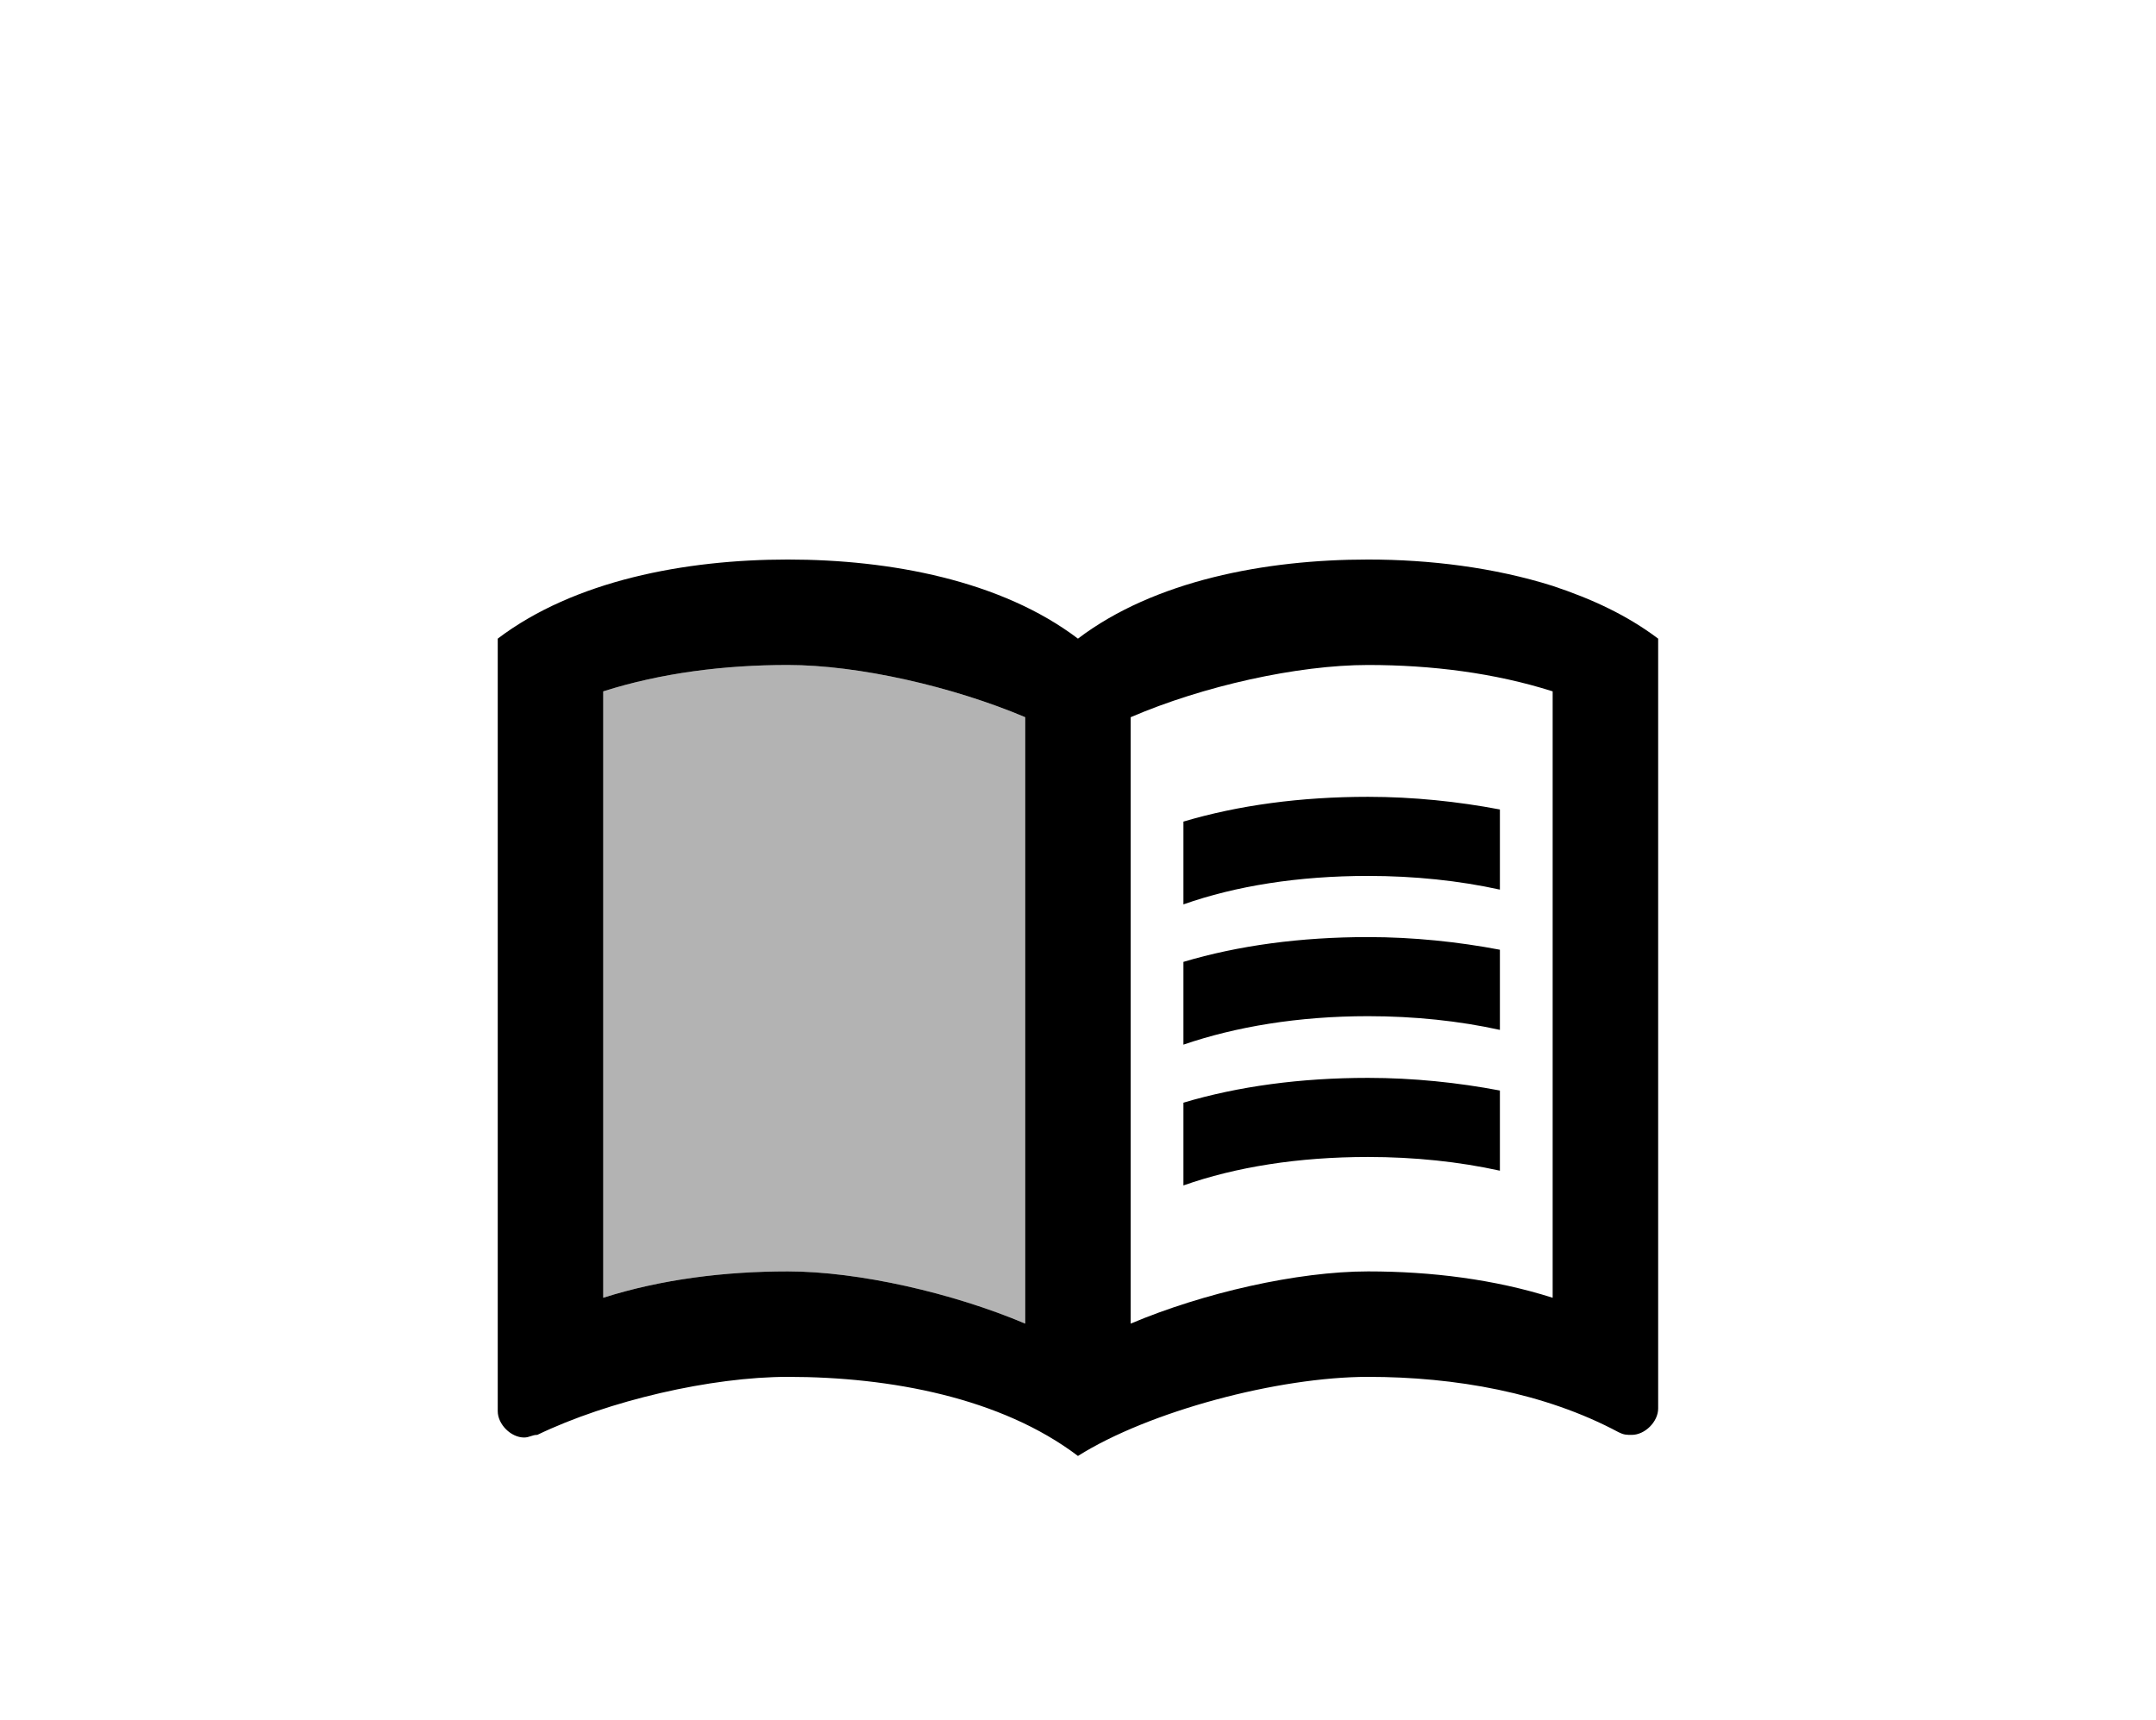 <svg width="109" height="87" viewBox="0 0 109 87" fill="none" xmlns="http://www.w3.org/2000/svg">
<path d="M78.497 29.629C75.537 28.696 72.284 28.296 69.164 28.296C63.964 28.296 58.364 29.363 54.497 32.296C50.631 29.363 45.031 28.296 39.831 28.296C34.631 28.296 29.031 29.363 25.164 32.296V71.363C25.164 72.029 25.831 72.696 26.497 72.696C26.764 72.696 26.897 72.563 27.164 72.563C30.764 70.829 35.964 69.629 39.831 69.629C45.031 69.629 50.631 70.696 54.497 73.629C58.097 71.363 64.631 69.629 69.164 69.629C73.564 69.629 78.097 70.429 81.831 72.429C82.097 72.563 82.231 72.563 82.497 72.563C83.164 72.563 83.831 71.896 83.831 71.229V32.296C82.231 31.096 80.497 30.296 78.497 29.629ZM30.497 65.629V34.963C33.431 34.029 36.631 33.629 39.831 33.629C43.404 33.629 48.177 34.723 51.831 36.269V66.936C48.177 65.389 43.404 64.296 39.831 64.296C36.631 64.296 33.431 64.696 30.497 65.629ZM78.497 65.629C75.564 64.696 72.364 64.296 69.164 64.296C65.591 64.296 60.817 65.389 57.164 66.936V36.269C60.817 34.696 65.591 33.629 69.164 33.629C72.364 33.629 75.564 34.029 78.497 34.963V65.629Z" fill="black"/>
<path opacity="0.3" d="M51.83 36.269C48.177 34.723 43.404 33.629 39.83 33.629C36.63 33.629 33.43 34.029 30.497 34.963V65.629C33.43 64.696 36.63 64.296 39.83 64.296C43.404 64.296 48.177 65.389 51.83 66.936V36.269Z" fill="black"/>
<path d="M69.163 44.296C71.51 44.296 73.777 44.536 75.83 44.989V40.936C73.723 40.536 71.457 40.296 69.163 40.296C65.75 40.296 62.603 40.723 59.83 41.549V45.736C62.47 44.803 65.643 44.296 69.163 44.296ZM69.163 51.389C71.51 51.389 73.777 51.629 75.83 52.083V48.029C73.723 47.629 71.457 47.389 69.163 47.389C65.75 47.389 62.603 47.816 59.83 48.643V52.829C62.47 51.923 65.643 51.389 69.163 51.389ZM69.163 58.509C71.51 58.509 73.777 58.749 75.83 59.203V55.149C73.723 54.749 71.457 54.509 69.163 54.509C65.75 54.509 62.603 54.936 59.83 55.763V59.949C62.47 59.016 65.643 58.509 69.163 58.509Z" fill="black"/>
</svg>
